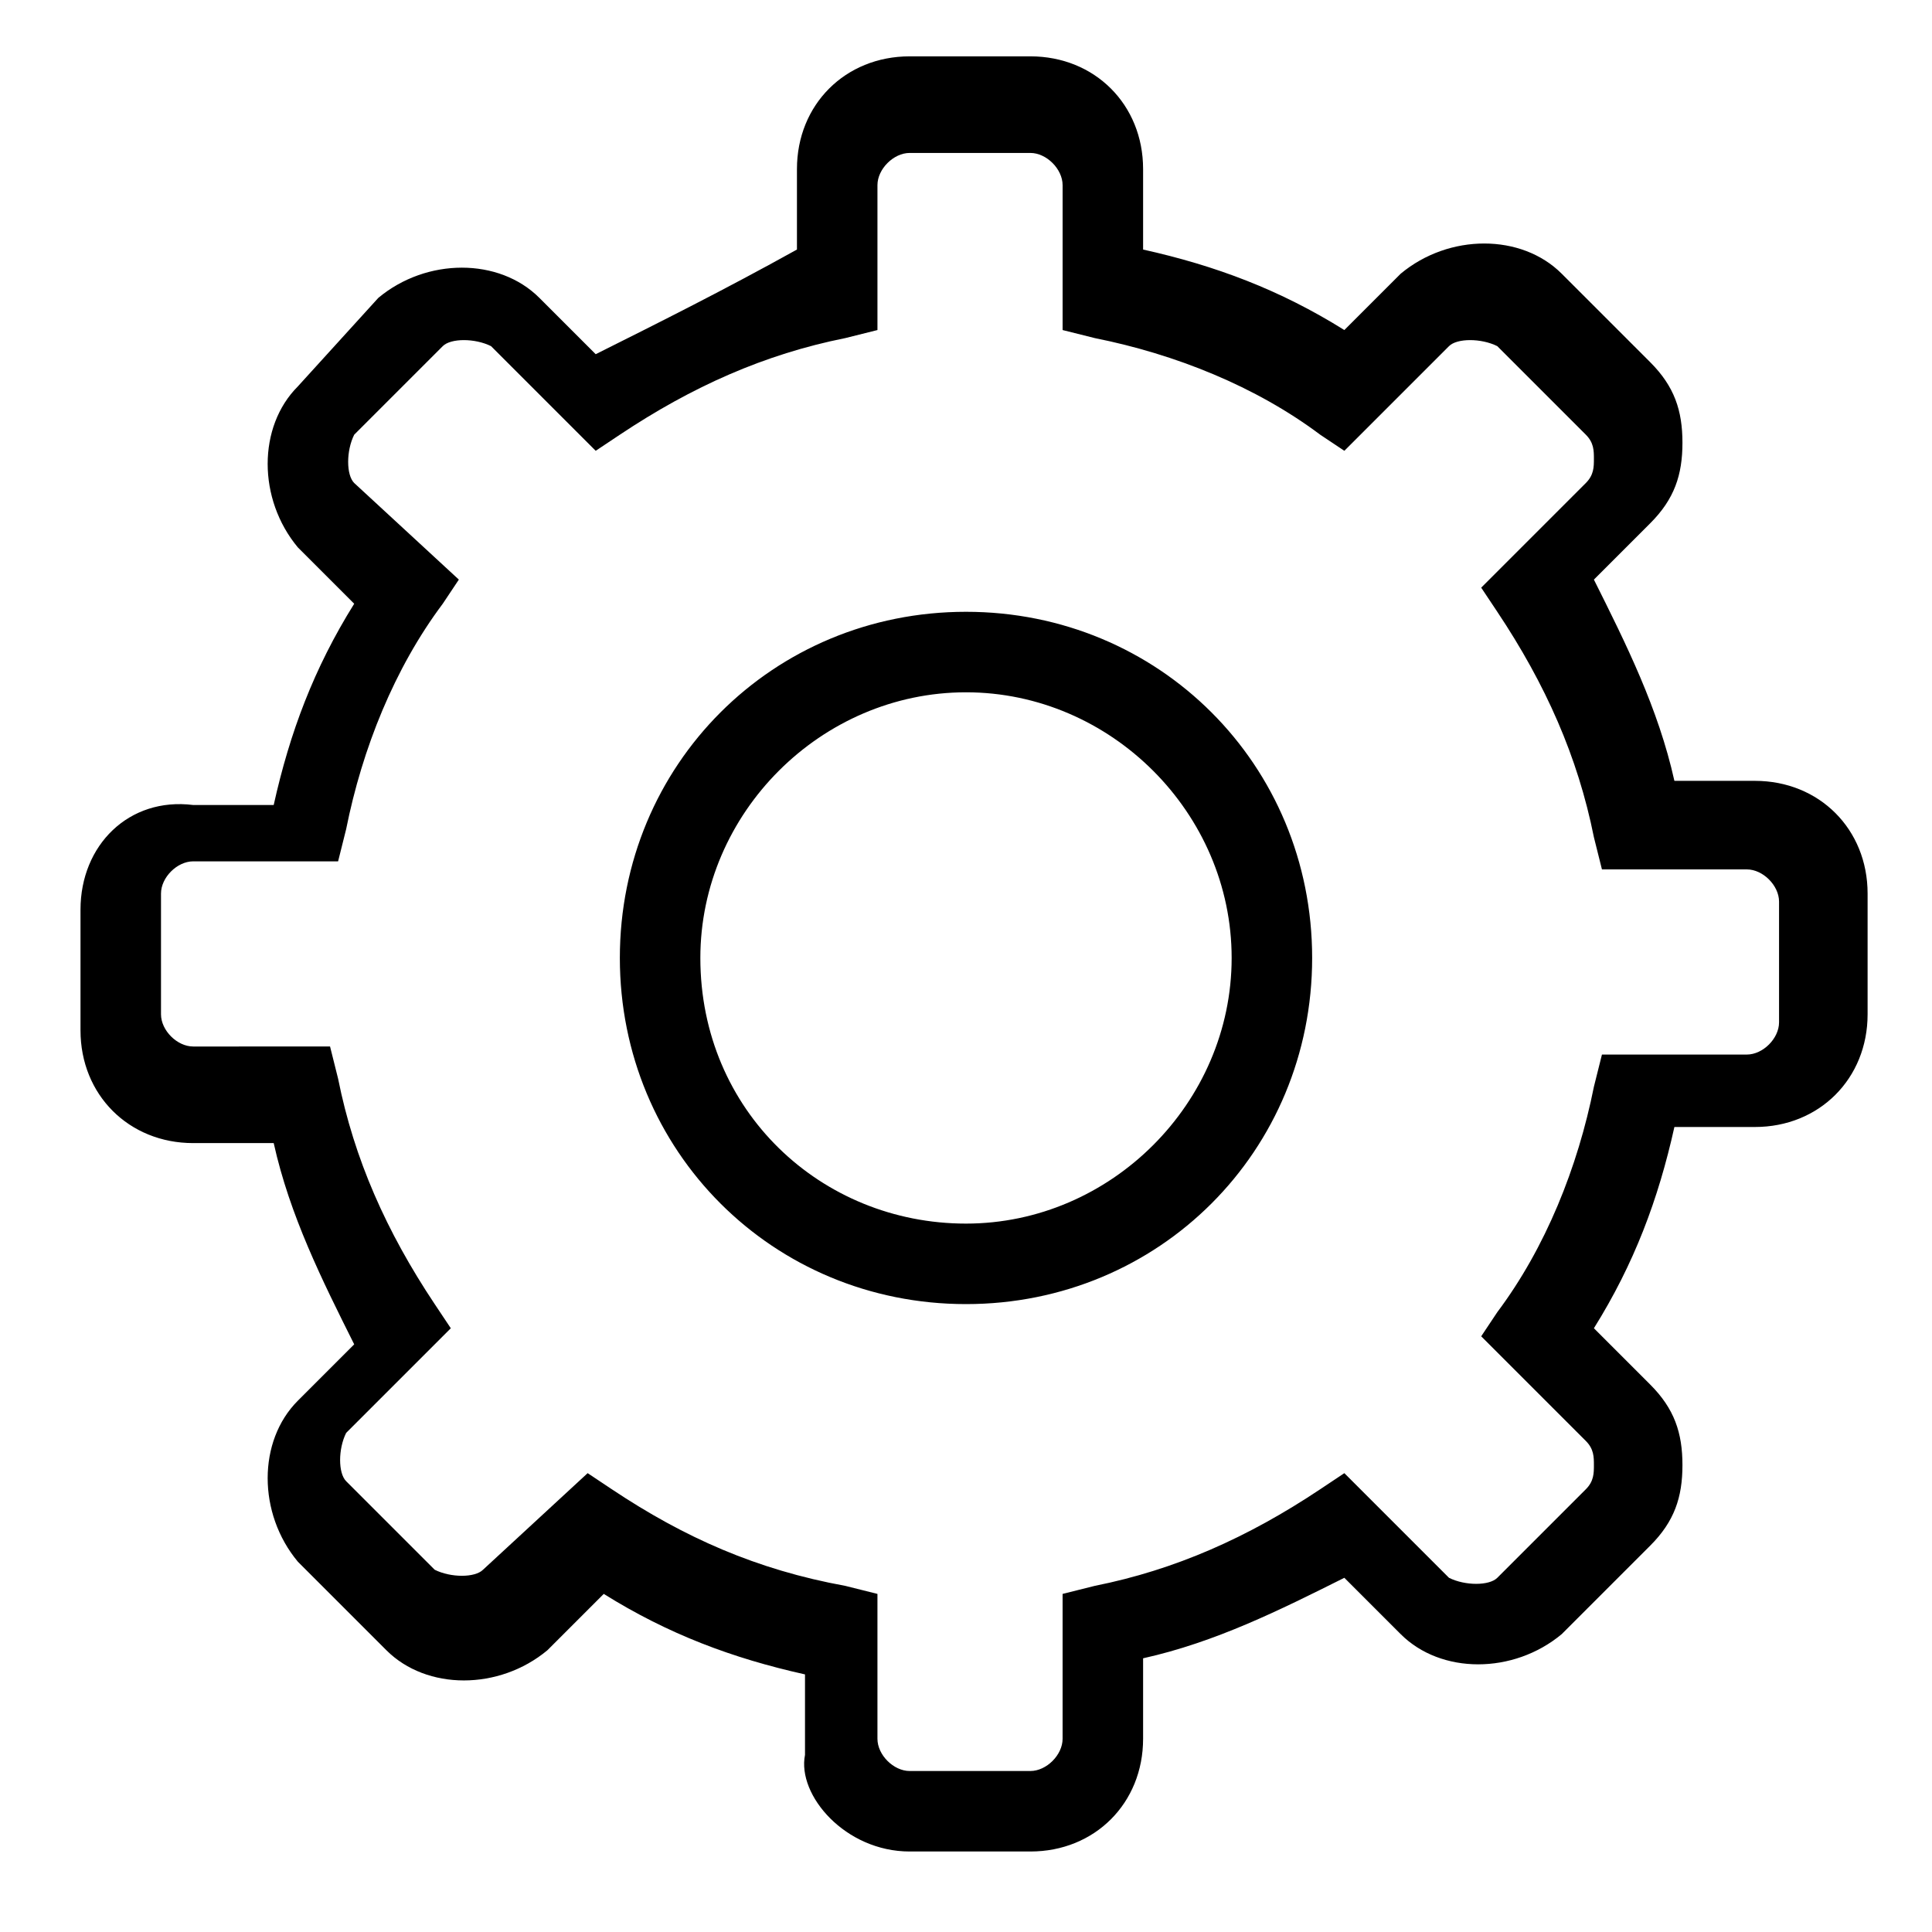 <?xml version="1.0" encoding="utf-8"?>
<!-- Generator: Adobe Illustrator 26.0.2, SVG Export Plug-In . SVG Version: 6.00 Build 0)  -->
<svg version="1.1" id="Layer_1" xmlns="http://www.w3.org/2000/svg" xmlns:xlink="http://www.w3.org/1999/xlink" x="0px" y="0px"
	 viewBox="0 0 24 24" style="enable-background:new 0 0 24 24;" xml:space="preserve">
<g>
	<path d="M11.3,23h1.5c0.8,0,1.4-0.6,1.4-1.4v-1c0.9-0.2,1.7-0.6,2.5-1l0.7,0.7c0.5,0.5,1.4,0.5,2,0l1.1-1.1c0.3-0.3,0.4-0.6,0.4-1
		c0-0.4-0.1-0.7-0.4-1l-0.7-0.7c0.5-0.8,0.8-1.6,1-2.5h1c0.8,0,1.4-0.6,1.4-1.4v-1.5c0-0.8-0.6-1.4-1.4-1.4h-1
		c-0.2-0.9-0.6-1.7-1-2.5l0.7-0.7c0.3-0.3,0.4-0.6,0.4-1s-0.1-0.7-0.4-1l-1.1-1.1c-0.5-0.5-1.4-0.5-2,0l-0.7,0.7
		c-0.8-0.5-1.6-0.8-2.5-1v-1c0-0.8-0.6-1.4-1.4-1.4h-1.5c-0.8,0-1.4,0.6-1.4,1.4v1C9,3.6,8.2,4,7.4,4.4L6.7,3.7
		c-0.5-0.5-1.4-0.5-2,0L3.7,4.8c-0.5,0.5-0.5,1.4,0,2l0.7,0.7c-0.5,0.8-0.8,1.6-1,2.5h-1C1.6,9.9,1,10.5,1,11.3v1.5
		c0,0.8,0.6,1.4,1.4,1.4h1c0.2,0.9,0.6,1.7,1,2.5l-0.7,0.7c-0.5,0.5-0.5,1.4,0,2l1.1,1.1c0.5,0.5,1.4,0.5,2,0l0.7-0.7
		c0.8,0.5,1.6,0.8,2.5,1v1C9.9,22.3,10.5,23,11.3,23L11.3,23z M7.6,18.5l-0.3-0.2L6,19.5c-0.1,0.1-0.4,0.1-0.6,0l-1.1-1.1
		c-0.1-0.1-0.1-0.4,0-0.6l1.3-1.3l-0.2-0.3c-0.6-0.9-1-1.8-1.2-2.8l-0.1-0.4H2.4c-0.2,0-0.4-0.2-0.4-0.4v-1.5c0-0.2,0.2-0.4,0.4-0.4
		h1.8l0.1-0.4c0.2-1,0.6-2,1.2-2.8l0.2-0.3L4.4,6c-0.1-0.1-0.1-0.4,0-0.6l1.1-1.1c0.1-0.1,0.4-0.1,0.6,0l1.3,1.3l0.3-0.2
		c0.9-0.6,1.8-1,2.8-1.2l0.4-0.1V2.3c0-0.2,0.2-0.4,0.4-0.4h1.5c0.2,0,0.4,0.2,0.4,0.4v1.8l0.4,0.1c1,0.2,2,0.6,2.8,1.2l0.3,0.2
		L18,4.3c0.1-0.1,0.4-0.1,0.6,0l1.1,1.1c0.1,0.1,0.1,0.2,0.1,0.3c0,0.1,0,0.2-0.1,0.3l-1.3,1.3l0.2,0.3c0.6,0.9,1,1.8,1.2,2.8
		l0.1,0.4h1.8c0.2,0,0.4,0.2,0.4,0.4v1.5c0,0.2-0.2,0.4-0.4,0.4h-1.8l-0.1,0.4c-0.2,1-0.6,2-1.2,2.8l-0.2,0.3l1.3,1.3
		c0.1,0.1,0.1,0.2,0.1,0.3c0,0.1,0,0.2-0.1,0.3l-1.1,1.1c-0.1,0.1-0.4,0.1-0.6,0l-1.3-1.3l-0.3,0.2c-0.9,0.6-1.8,1-2.8,1.2l-0.4,0.1
		v1.8c0,0.2-0.2,0.4-0.4,0.4h-1.5c-0.2,0-0.4-0.2-0.4-0.4v-1.8l-0.4-0.1C9.4,19.5,8.5,19.1,7.6,18.5L7.6,18.5z M16.3,11.9
		c0-2.4-1.9-4.3-4.3-4.3s-4.3,1.9-4.3,4.3s1.9,4.3,4.3,4.3S16.3,14.3,16.3,11.9z M8.7,11.9c0-1.8,1.5-3.3,3.3-3.3s3.3,1.5,3.3,3.3
		s-1.5,3.3-3.3,3.3S8.7,13.8,8.7,11.9z"/>
</g>
</svg>
